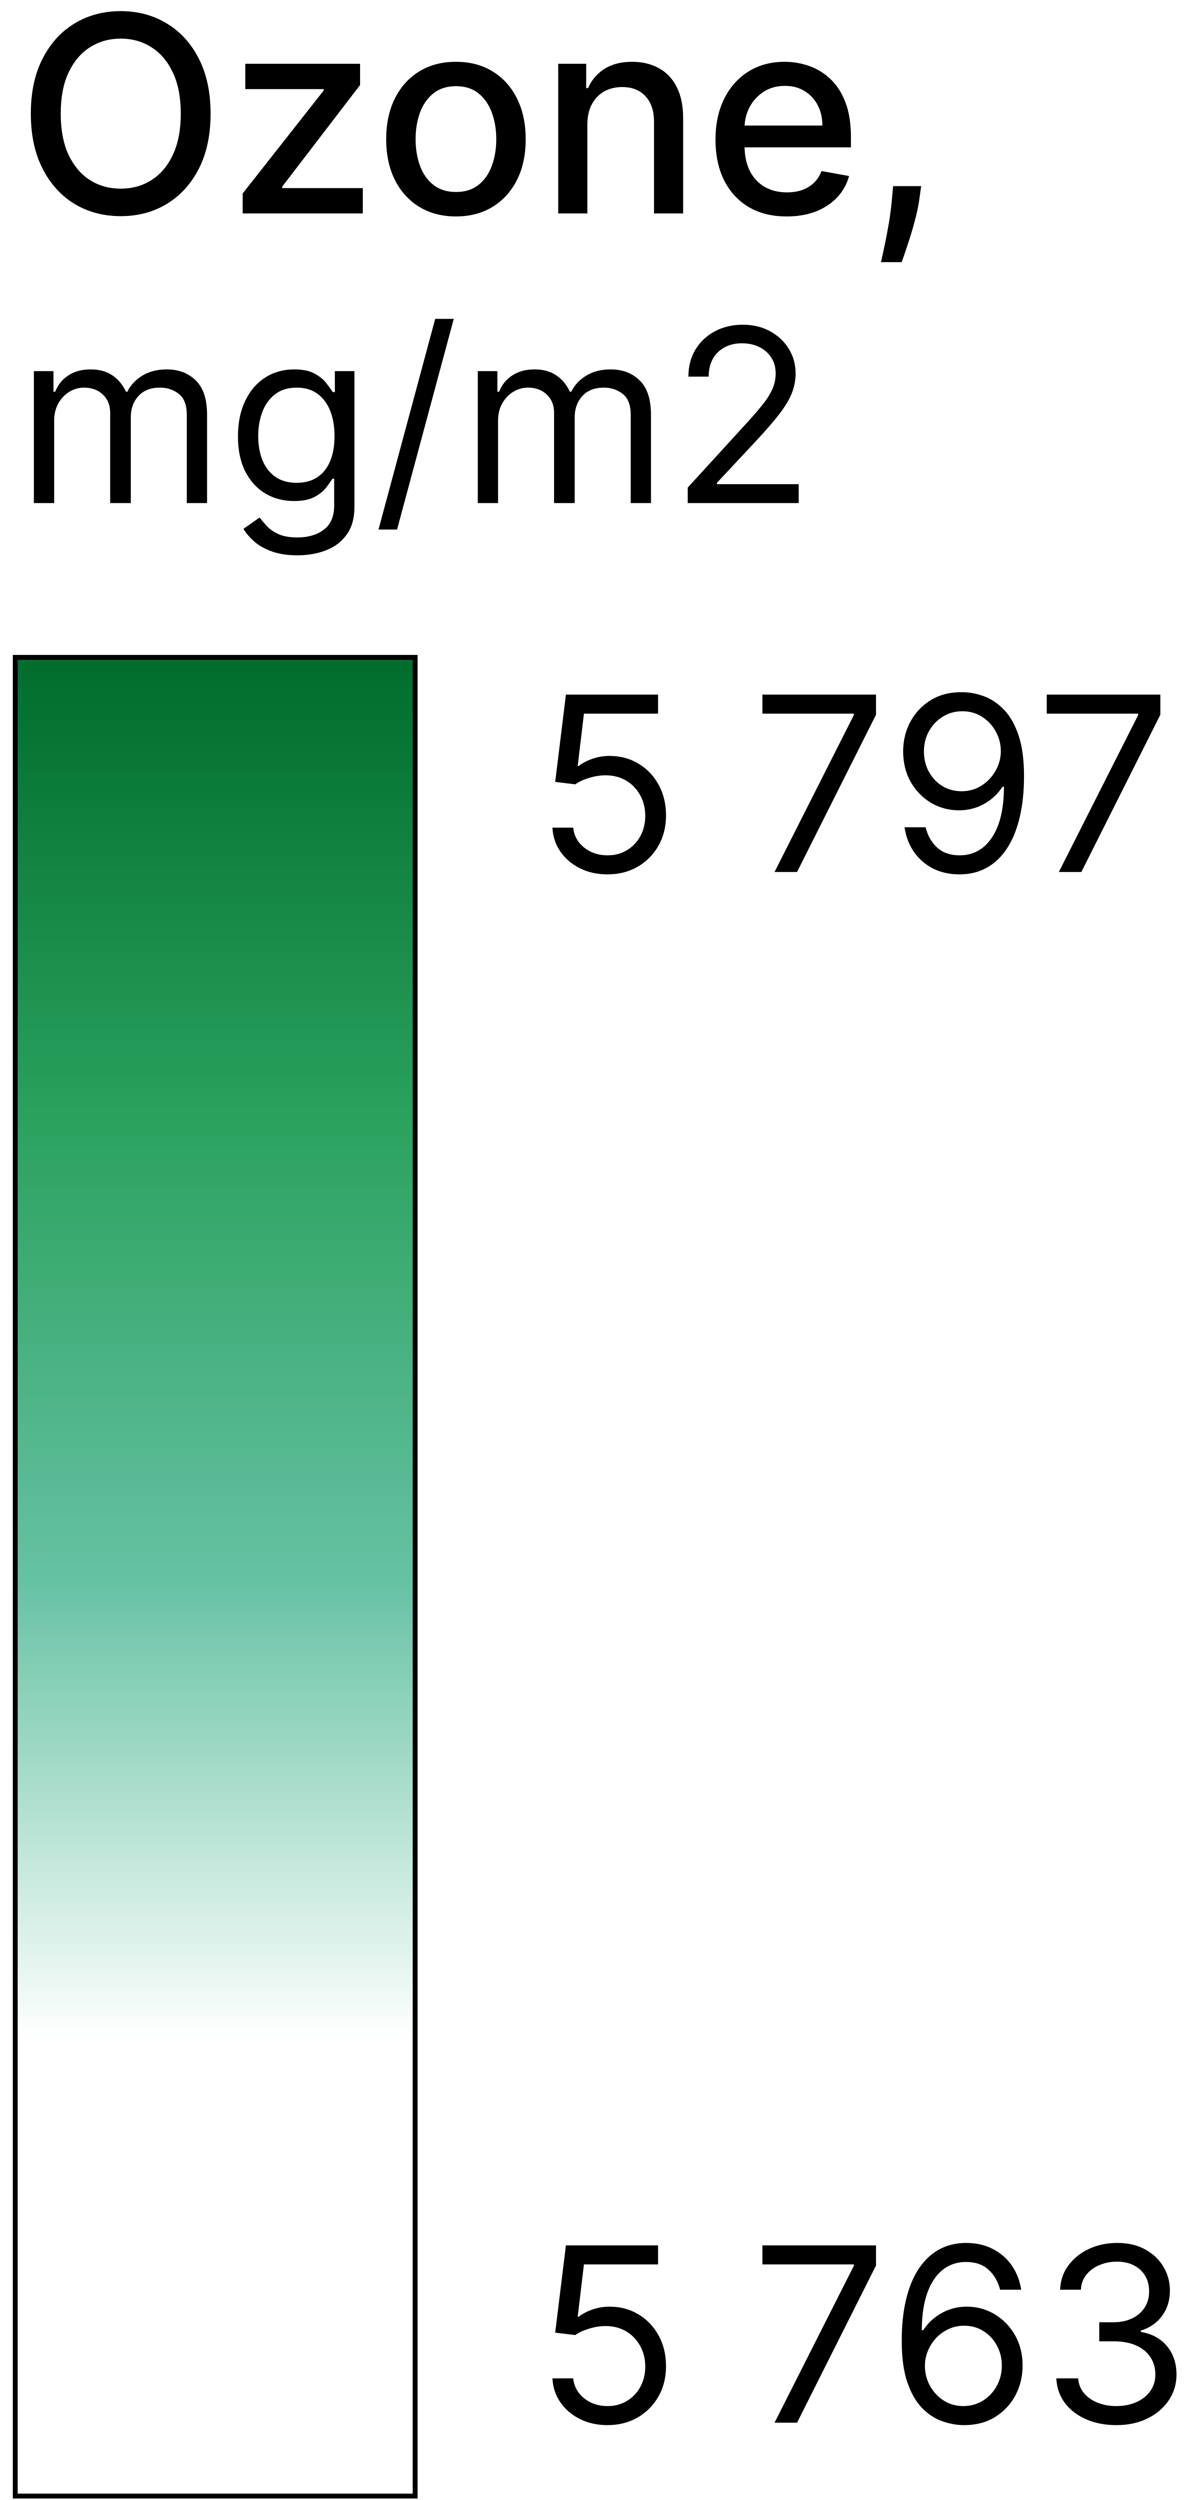 <svg width="78" height="164" viewBox="0 0 78 164" fill="none" xmlns="http://www.w3.org/2000/svg">
  <path d="M45.114 33V31.986L48.924 27.815C49.371 27.327 49.739 26.902 50.029 26.541C50.318 26.177 50.532 25.835 50.671 25.516C50.814 25.193 50.885 24.855 50.885 24.501C50.885 24.096 50.788 23.744 50.592 23.448C50.401 23.151 50.138 22.922 49.803 22.76C49.469 22.598 49.093 22.518 48.676 22.518C48.233 22.518 47.846 22.61 47.515 22.794C47.188 22.974 46.935 23.228 46.754 23.555C46.578 23.881 46.489 24.265 46.489 24.704H45.16C45.16 24.028 45.315 23.434 45.627 22.923C45.939 22.412 46.364 22.014 46.901 21.729C47.442 21.443 48.049 21.3 48.721 21.3C49.398 21.3 49.997 21.443 50.519 21.729C51.041 22.014 51.451 22.399 51.748 22.884C52.044 23.369 52.193 23.908 52.193 24.501C52.193 24.926 52.116 25.341 51.962 25.747C51.812 26.149 51.548 26.598 51.173 27.094C50.801 27.586 50.284 28.187 49.623 28.897L47.031 31.67V31.76H52.396V33H45.114Z" fill="black"/>
  <path d="M31.344 33V24.344H32.629V25.696H32.741C32.922 25.234 33.213 24.875 33.615 24.62C34.017 24.36 34.5 24.231 35.063 24.231C35.634 24.231 36.109 24.36 36.489 24.62C36.872 24.875 37.171 25.234 37.385 25.696H37.475C37.697 25.249 38.029 24.894 38.473 24.631C38.916 24.364 39.448 24.231 40.068 24.231C40.842 24.231 41.475 24.473 41.967 24.958C42.459 25.439 42.705 26.188 42.705 27.206V33H41.375V27.206C41.375 26.568 41.2 26.111 40.851 25.837C40.502 25.563 40.09 25.426 39.617 25.426C39.008 25.426 38.537 25.61 38.202 25.978C37.868 26.342 37.701 26.805 37.701 27.364V33H36.348V27.071C36.348 26.579 36.188 26.183 35.869 25.882C35.55 25.578 35.138 25.426 34.635 25.426C34.289 25.426 33.966 25.518 33.666 25.702C33.369 25.886 33.128 26.141 32.944 26.468C32.764 26.791 32.674 27.165 32.674 27.59V33H31.344Z" fill="black"/>
  <path d="M29.767 20.917L26.047 34.736H24.83L28.55 20.917H29.767Z" fill="black"/>
  <path d="M19.51 36.426C18.868 36.426 18.315 36.344 17.853 36.178C17.391 36.017 17.006 35.803 16.698 35.536C16.394 35.273 16.151 34.991 15.971 34.691L17.03 33.947C17.151 34.105 17.303 34.285 17.487 34.488C17.671 34.694 17.923 34.873 18.242 35.023C18.565 35.177 18.988 35.254 19.51 35.254C20.209 35.254 20.786 35.085 21.24 34.747C21.695 34.409 21.922 33.879 21.922 33.158V31.399H21.809C21.712 31.557 21.573 31.753 21.392 31.986C21.216 32.215 20.96 32.419 20.626 32.6C20.295 32.776 19.848 32.865 19.285 32.865C18.586 32.865 17.959 32.699 17.402 32.369C16.85 32.038 16.412 31.557 16.089 30.926C15.77 30.295 15.61 29.528 15.61 28.627C15.61 27.74 15.766 26.968 16.078 26.311C16.39 25.649 16.824 25.138 17.38 24.778C17.936 24.413 18.578 24.231 19.307 24.231C19.871 24.231 20.318 24.325 20.648 24.513C20.983 24.697 21.238 24.907 21.415 25.144C21.595 25.377 21.734 25.568 21.832 25.719H21.967V24.344H23.252V33.248C23.252 33.992 23.083 34.597 22.745 35.063C22.411 35.532 21.96 35.876 21.392 36.094C20.829 36.316 20.201 36.426 19.51 36.426ZM19.465 31.67C19.999 31.67 20.449 31.548 20.818 31.304C21.186 31.059 21.466 30.708 21.657 30.25C21.849 29.791 21.945 29.243 21.945 28.604C21.945 27.98 21.851 27.43 21.663 26.953C21.475 26.476 21.197 26.102 20.829 25.831C20.461 25.561 20.006 25.426 19.465 25.426C18.901 25.426 18.432 25.568 18.056 25.854C17.684 26.14 17.404 26.523 17.216 27.004C17.032 27.485 16.94 28.018 16.94 28.604C16.94 29.205 17.034 29.737 17.222 30.199C17.414 30.657 17.695 31.018 18.067 31.281C18.443 31.54 18.909 31.67 19.465 31.67Z" fill="black"/>
  <path d="M2.223 33V24.344H3.508V25.696H3.62C3.801 25.234 4.092 24.875 4.494 24.62C4.896 24.36 5.379 24.231 5.942 24.231C6.513 24.231 6.989 24.36 7.368 24.62C7.751 24.875 8.05 25.234 8.264 25.696H8.354C8.576 25.249 8.909 24.894 9.352 24.631C9.795 24.364 10.327 24.231 10.947 24.231C11.721 24.231 12.354 24.473 12.846 24.958C13.338 25.439 13.584 26.188 13.584 27.206V33H12.254V27.206C12.254 26.568 12.079 26.111 11.73 25.837C11.381 25.563 10.969 25.426 10.496 25.426C9.887 25.426 9.416 25.61 9.081 25.978C8.747 26.342 8.58 26.805 8.58 27.364V33H7.227V27.071C7.227 26.579 7.068 26.183 6.748 25.882C6.429 25.578 6.017 25.426 5.514 25.426C5.168 25.426 4.845 25.518 4.545 25.702C4.248 25.886 4.007 26.141 3.823 26.468C3.643 26.791 3.553 27.165 3.553 27.59V33H2.223Z" fill="black"/>
  <path d="M60.429 12.21L60.333 12.907C60.269 13.418 60.161 13.951 60.007 14.505C59.858 15.063 59.703 15.581 59.541 16.058C59.383 16.535 59.253 16.915 59.151 17.196H57.795C57.851 16.932 57.928 16.574 58.026 16.122C58.124 15.675 58.219 15.174 58.313 14.62C58.407 14.066 58.477 13.501 58.524 12.926L58.588 12.21H60.429Z" fill="black"/>
  <path d="M51.61 14.198C50.642 14.198 49.809 13.992 49.11 13.578C48.416 13.161 47.879 12.575 47.499 11.82C47.124 11.062 46.937 10.173 46.937 9.155C46.937 8.149 47.124 7.263 47.499 6.496C47.879 5.729 48.407 5.13 49.085 4.7C49.767 4.269 50.563 4.054 51.475 4.054C52.029 4.054 52.566 4.146 53.086 4.329C53.606 4.512 54.073 4.8 54.486 5.192C54.899 5.584 55.225 6.093 55.464 6.719C55.703 7.342 55.822 8.098 55.822 8.989V9.666H48.017V8.234H53.949C53.949 7.732 53.847 7.286 53.642 6.898C53.438 6.506 53.15 6.197 52.779 5.972C52.413 5.746 51.983 5.633 51.488 5.633C50.951 5.633 50.483 5.765 50.082 6.029C49.686 6.289 49.379 6.63 49.161 7.052C48.948 7.469 48.842 7.923 48.842 8.413V9.532C48.842 10.188 48.957 10.746 49.187 11.207C49.421 11.667 49.747 12.018 50.165 12.261C50.583 12.5 51.071 12.619 51.629 12.619C51.991 12.619 52.321 12.568 52.62 12.466C52.918 12.359 53.176 12.202 53.393 11.993C53.61 11.784 53.776 11.526 53.892 11.22L55.7 11.546C55.556 12.078 55.296 12.545 54.921 12.945C54.55 13.342 54.083 13.651 53.521 13.872C52.963 14.089 52.325 14.198 51.61 14.198Z" fill="black"/>
  <path d="M38.532 8.17V14H36.62V4.182H38.455V5.78H38.576C38.802 5.26 39.156 4.842 39.637 4.527C40.123 4.212 40.735 4.054 41.472 4.054C42.141 4.054 42.727 4.195 43.23 4.476C43.733 4.753 44.122 5.166 44.399 5.716C44.676 6.266 44.815 6.945 44.815 7.755V14H42.904V7.985C42.904 7.273 42.718 6.717 42.348 6.317C41.977 5.912 41.468 5.71 40.82 5.71C40.377 5.71 39.983 5.805 39.637 5.997C39.296 6.189 39.026 6.47 38.825 6.841C38.63 7.207 38.532 7.651 38.532 8.17Z" fill="black"/>
  <path d="M29.91 14.198C28.99 14.198 28.186 13.987 27.5 13.565C26.814 13.143 26.282 12.553 25.902 11.795C25.523 11.036 25.334 10.15 25.334 9.136C25.334 8.117 25.523 7.227 25.902 6.464C26.282 5.701 26.814 5.109 27.5 4.687C28.186 4.265 28.99 4.054 29.91 4.054C30.831 4.054 31.634 4.265 32.32 4.687C33.006 5.109 33.539 5.701 33.918 6.464C34.297 7.227 34.487 8.117 34.487 9.136C34.487 10.15 34.297 11.036 33.918 11.795C33.539 12.553 33.006 13.143 32.32 13.565C31.634 13.987 30.831 14.198 29.91 14.198ZM29.917 12.594C30.513 12.594 31.008 12.436 31.4 12.121C31.792 11.805 32.081 11.386 32.269 10.861C32.461 10.337 32.556 9.76 32.556 9.129C32.556 8.503 32.461 7.928 32.269 7.403C32.081 6.875 31.792 6.451 31.4 6.131C31.008 5.812 30.513 5.652 29.917 5.652C29.316 5.652 28.817 5.812 28.421 6.131C28.029 6.451 27.737 6.875 27.545 7.403C27.358 7.928 27.264 8.503 27.264 9.129C27.264 9.76 27.358 10.337 27.545 10.861C27.737 11.386 28.029 11.805 28.421 12.121C28.817 12.436 29.316 12.594 29.917 12.594Z" fill="black"/>
  <path d="M15.92 14V12.69L21.238 5.933V5.844H16.092V4.182H23.622V5.575L18.508 12.249V12.338H23.801V14H15.92Z" fill="black"/>
  <path d="M13.815 7.455C13.815 8.852 13.559 10.054 13.048 11.06C12.537 12.061 11.836 12.832 10.945 13.374C10.059 13.911 9.051 14.179 7.922 14.179C6.788 14.179 5.776 13.911 4.885 13.374C3.999 12.832 3.3 12.059 2.789 11.053C2.277 10.048 2.022 8.848 2.022 7.455C2.022 6.057 2.277 4.857 2.789 3.856C3.3 2.85 3.999 2.079 4.885 1.542C5.776 1.001 6.788 0.73 7.922 0.73C9.051 0.73 10.059 1.001 10.945 1.542C11.836 2.079 12.537 2.85 13.048 3.856C13.559 4.857 13.815 6.057 13.815 7.455ZM11.859 7.455C11.859 6.389 11.687 5.492 11.341 4.763C11 4.031 10.532 3.477 9.935 3.102C9.343 2.722 8.672 2.533 7.922 2.533C7.167 2.533 6.494 2.722 5.902 3.102C5.309 3.477 4.841 4.031 4.495 4.763C4.155 5.492 3.984 6.389 3.984 7.455C3.984 8.52 4.155 9.419 4.495 10.152C4.841 10.881 5.309 11.435 5.902 11.814C6.494 12.189 7.167 12.376 7.922 12.376C8.672 12.376 9.343 12.189 9.935 11.814C10.532 11.435 11 10.881 11.341 10.152C11.687 9.419 11.859 8.52 11.859 7.455Z" fill="black"/>
  <path d="M27.233 43.12H1V163.729H27.233V43.12Z" fill="url(#paint0_linear_0_1)"/>
  <path fill-rule="evenodd" clip-rule="evenodd" d="M0.84 42.96H27.393V163.889H0.84V42.96ZM1.16 43.28V163.57H27.073V43.28H1.16Z" fill="black"/>
  <path d="M69.462 57.197L74.666 46.904V46.813H68.667V45.563H76.12V46.881L70.939 57.197H69.462Z" fill="black"/>
  <path d="M63.133 45.404C63.61 45.408 64.087 45.499 64.564 45.677C65.042 45.855 65.477 46.15 65.871 46.563C66.265 46.972 66.581 47.53 66.82 48.239C67.058 48.947 67.177 49.835 67.177 50.903C67.177 51.936 67.079 52.855 66.882 53.658C66.689 54.457 66.409 55.131 66.041 55.68C65.678 56.229 65.235 56.645 64.712 56.929C64.193 57.214 63.606 57.355 62.951 57.355C62.3 57.355 61.719 57.227 61.207 56.969C60.7 56.708 60.283 56.346 59.958 55.884C59.636 55.419 59.429 54.879 59.339 54.265H60.724C60.849 54.799 61.098 55.24 61.469 55.589C61.844 55.934 62.338 56.106 62.951 56.106C63.849 56.106 64.557 55.714 65.076 54.93C65.598 54.146 65.86 53.038 65.86 51.607H65.769C65.557 51.925 65.305 52.2 65.013 52.431C64.722 52.662 64.398 52.84 64.042 52.965C63.686 53.09 63.307 53.152 62.906 53.152C62.239 53.152 61.628 52.987 61.071 52.658C60.518 52.325 60.075 51.868 59.742 51.289C59.412 50.706 59.248 50.039 59.248 49.289C59.248 48.577 59.407 47.926 59.725 47.335C60.047 46.741 60.497 46.267 61.077 45.915C61.66 45.563 62.345 45.393 63.133 45.404ZM63.133 46.654C62.656 46.654 62.226 46.773 61.844 47.011C61.465 47.246 61.164 47.564 60.94 47.966C60.721 48.363 60.611 48.805 60.611 49.289C60.611 49.774 60.717 50.215 60.929 50.613C61.145 51.007 61.438 51.321 61.809 51.556C62.184 51.787 62.61 51.902 63.088 51.902C63.447 51.902 63.782 51.832 64.093 51.692C64.403 51.548 64.674 51.353 64.905 51.107C65.14 50.857 65.324 50.575 65.456 50.261C65.589 49.943 65.655 49.611 65.655 49.267C65.655 48.812 65.545 48.386 65.326 47.989C65.11 47.591 64.811 47.269 64.428 47.023C64.049 46.777 63.618 46.654 63.133 46.654Z" fill="black"/>
  <path d="M50.811 57.197L56.014 46.904V46.813H50.016V45.563H57.468V46.881L52.288 57.197H50.811Z" fill="black"/>
  <path d="M39.852 57.355C39.185 57.355 38.585 57.223 38.051 56.958C37.517 56.693 37.089 56.329 36.767 55.867C36.446 55.405 36.27 54.879 36.239 54.288H37.602C37.656 54.815 37.894 55.25 38.318 55.595C38.746 55.935 39.257 56.106 39.852 56.106C40.329 56.106 40.753 55.994 41.124 55.771C41.499 55.547 41.793 55.24 42.005 54.85C42.221 54.457 42.329 54.012 42.329 53.516C42.329 53.008 42.217 52.556 41.993 52.158C41.774 51.757 41.471 51.44 41.085 51.209C40.698 50.978 40.257 50.861 39.761 50.857C39.405 50.853 39.04 50.908 38.665 51.022C38.29 51.132 37.981 51.274 37.739 51.448L36.421 51.289L37.125 45.563H43.169V46.813H38.307L37.898 50.244H37.966C38.205 50.054 38.504 49.897 38.864 49.772C39.223 49.647 39.598 49.585 39.988 49.585C40.7 49.585 41.334 49.755 41.891 50.096C42.452 50.433 42.891 50.895 43.209 51.482C43.531 52.069 43.692 52.739 43.692 53.493C43.692 54.235 43.525 54.898 43.192 55.481C42.862 56.06 42.408 56.519 41.829 56.856C41.249 57.189 40.59 57.355 39.852 57.355Z" fill="black"/>
  <path d="M73.248 159.076C72.499 159.076 71.83 158.948 71.243 158.69C70.66 158.432 70.196 158.075 69.852 157.616C69.511 157.154 69.325 156.619 69.295 156.009H70.726C70.757 156.384 70.885 156.708 71.113 156.98C71.34 157.249 71.637 157.457 72.004 157.605C72.372 157.753 72.779 157.827 73.226 157.827C73.725 157.827 74.169 157.739 74.555 157.565C74.941 157.391 75.244 157.149 75.464 156.838C75.683 156.528 75.793 156.168 75.793 155.759C75.793 155.331 75.687 154.954 75.475 154.629C75.263 154.299 74.953 154.042 74.543 153.856C74.135 153.67 73.635 153.578 73.044 153.578H72.112V152.328H73.044C73.506 152.328 73.911 152.245 74.26 152.078C74.612 151.911 74.886 151.677 75.083 151.374C75.284 151.071 75.384 150.715 75.384 150.306C75.384 149.912 75.297 149.569 75.123 149.278C74.949 148.986 74.703 148.759 74.385 148.596C74.07 148.433 73.699 148.352 73.271 148.352C72.87 148.352 72.491 148.426 72.135 148.573C71.783 148.717 71.495 148.927 71.272 149.204C71.048 149.476 70.927 149.806 70.908 150.192H69.545C69.567 149.582 69.751 149.048 70.096 148.59C70.44 148.128 70.891 147.769 71.448 147.511C72.008 147.253 72.624 147.125 73.294 147.125C74.013 147.125 74.631 147.271 75.146 147.562C75.661 147.85 76.056 148.231 76.333 148.704C76.609 149.177 76.748 149.688 76.748 150.238C76.748 150.893 76.575 151.451 76.231 151.913C75.89 152.375 75.426 152.695 74.839 152.873V152.964C75.574 153.085 76.147 153.398 76.56 153.901C76.973 154.401 77.179 155.02 77.179 155.759C77.179 156.391 77.007 156.959 76.662 157.463C76.322 157.963 75.856 158.357 75.265 158.645C74.674 158.932 74.002 159.076 73.248 159.076Z" fill="black"/>
  <path d="M63.198 159.076C62.721 159.069 62.244 158.978 61.767 158.804C61.29 158.629 60.854 158.336 60.46 157.923C60.067 157.507 59.75 156.944 59.512 156.236C59.273 155.524 59.154 154.63 59.154 153.555C59.154 152.525 59.251 151.612 59.444 150.817C59.637 150.018 59.917 149.346 60.284 148.8C60.652 148.251 61.095 147.835 61.614 147.551C62.136 147.267 62.725 147.125 63.38 147.125C64.031 147.125 64.611 147.255 65.118 147.517C65.63 147.774 66.046 148.134 66.368 148.596C66.69 149.058 66.898 149.59 66.993 150.192H65.607C65.478 149.67 65.228 149.236 64.857 148.891C64.486 148.547 63.994 148.374 63.38 148.374C62.479 148.374 61.769 148.766 61.25 149.55C60.735 150.334 60.476 151.434 60.472 152.851H60.563C60.775 152.529 61.027 152.254 61.318 152.027C61.614 151.796 61.939 151.618 62.295 151.493C62.651 151.368 63.028 151.305 63.426 151.305C64.092 151.305 64.702 151.472 65.255 151.805C65.808 152.135 66.251 152.591 66.584 153.174C66.917 153.754 67.084 154.418 67.084 155.168C67.084 155.888 66.923 156.547 66.601 157.145C66.279 157.739 65.826 158.213 65.243 158.565C64.664 158.913 63.982 159.084 63.198 159.076ZM63.198 157.827C63.675 157.827 64.103 157.707 64.482 157.469C64.865 157.23 65.166 156.91 65.385 156.509C65.609 156.107 65.721 155.66 65.721 155.168C65.721 154.687 65.612 154.25 65.397 153.856C65.185 153.458 64.891 153.142 64.516 152.907C64.145 152.673 63.721 152.555 63.244 152.555C62.884 152.555 62.549 152.627 62.238 152.771C61.928 152.911 61.655 153.104 61.42 153.35C61.189 153.597 61.008 153.879 60.875 154.197C60.742 154.511 60.676 154.842 60.676 155.191C60.676 155.653 60.784 156.085 61 156.486C61.22 156.887 61.519 157.211 61.898 157.457C62.28 157.704 62.714 157.827 63.198 157.827Z" fill="black"/>
  <path d="M50.811 158.917L56.014 148.624V148.533H50.016V147.284H57.468V148.602L52.288 158.917H50.811Z" fill="black"/>
  <path d="M39.852 159.076C39.185 159.076 38.585 158.944 38.051 158.679C37.517 158.414 37.089 158.05 36.767 157.588C36.446 157.126 36.27 156.6 36.239 156.009H37.602C37.656 156.535 37.894 156.971 38.318 157.315C38.746 157.656 39.257 157.827 39.852 157.827C40.329 157.827 40.753 157.715 41.124 157.491C41.499 157.268 41.793 156.961 42.005 156.571C42.221 156.177 42.329 155.732 42.329 155.236C42.329 154.729 42.217 154.276 41.993 153.879C41.774 153.477 41.471 153.161 41.085 152.93C40.698 152.699 40.257 152.582 39.761 152.578C39.405 152.574 39.04 152.629 38.665 152.743C38.29 152.852 37.981 152.994 37.739 153.169L36.421 153.01L37.125 147.284H43.169V148.533H38.307L37.898 151.964H37.966C38.205 151.775 38.504 151.618 38.864 151.493C39.223 151.368 39.598 151.305 39.988 151.305C40.7 151.305 41.334 151.476 41.891 151.817C42.452 152.154 42.891 152.616 43.209 153.203C43.531 153.79 43.692 154.46 43.692 155.214C43.692 155.956 43.525 156.619 43.192 157.202C42.862 157.781 42.408 158.239 41.829 158.576C41.249 158.91 40.59 159.076 39.852 159.076Z" fill="black"/>
  <defs>
    <linearGradient id="paint0_linear_0_1" x1="-230.622" y1="164.232" x2="-230.622" y2="43.316" gradientUnits="userSpaceOnUse">
      <stop stop-color="#EDF8FB" stop-opacity="0"/>
      <stop offset="0.019" stop-opacity="0"/>
      <stop offset="0.038" stop-opacity="0"/>
      <stop offset="0.058" stop-opacity="0"/>
      <stop offset="0.077" stop-opacity="0"/>
      <stop offset="0.096" stop-opacity="0"/>
      <stop offset="0.115" stop-opacity="0"/>
      <stop offset="0.135" stop-opacity="0"/>
      <stop offset="0.154" stop-opacity="0"/>
      <stop offset="0.173" stop-opacity="0"/>
      <stop offset="0.192" stop-opacity="0"/>
      <stop offset="0.212" stop-opacity="0"/>
      <stop offset="0.231" stop-opacity="0"/>
      <stop offset="0.25" stop-color="#B2E2E2" stop-opacity="0"/>
      <stop offset="0.269" stop-color="#63C6AA" stop-opacity="0.071"/>
      <stop offset="0.288" stop-color="#65C3A1" stop-opacity="0.149"/>
      <stop offset="0.308" stop-color="#65C1A3" stop-opacity="0.227"/>
      <stop offset="0.327" stop-color="#67C3A2" stop-opacity="0.302"/>
      <stop offset="0.346" stop-color="#67C3A3" stop-opacity="0.38"/>
      <stop offset="0.365" stop-color="#66C2A3" stop-opacity="0.459"/>
      <stop offset="0.385" stop-color="#65C1A3" stop-opacity="0.533"/>
      <stop offset="0.404" stop-color="#65C1A3" stop-opacity="0.612"/>
      <stop offset="0.423" stop-color="#65C2A4" stop-opacity="0.69"/>
      <stop offset="0.442" stop-color="#66C2A3" stop-opacity="0.765"/>
      <stop offset="0.462" stop-color="#66C1A4" stop-opacity="0.843"/>
      <stop offset="0.481" stop-color="#66C1A4" stop-opacity="0.922"/>
      <stop offset="0.5" stop-color="#66C2A4"/>
      <stop offset="0.519" stop-color="#61BF9E"/>
      <stop offset="0.538" stop-color="#5DBD99"/>
      <stop offset="0.558" stop-color="#58BA94"/>
      <stop offset="0.577" stop-color="#54B88E"/>
      <stop offset="0.596" stop-color="#4FB589"/>
      <stop offset="0.615" stop-color="#4BB384"/>
      <stop offset="0.635" stop-color="#46B07F"/>
      <stop offset="0.654" stop-color="#42AE79"/>
      <stop offset="0.673" stop-color="#3DAB74"/>
      <stop offset="0.692" stop-color="#39A96F"/>
      <stop offset="0.712" stop-color="#35A769"/>
      <stop offset="0.731" stop-color="#30A464"/>
      <stop offset="0.75" stop-color="#2CA25F"/>
      <stop offset="0.769" stop-color="#289E5B"/>
      <stop offset="0.788" stop-color="#259957"/>
      <stop offset="0.808" stop-color="#219553"/>
      <stop offset="0.827" stop-color="#1E914F"/>
      <stop offset="0.846" stop-color="#1B8D4B"/>
      <stop offset="0.865" stop-color="#178947"/>
      <stop offset="0.885" stop-color="#148543"/>
      <stop offset="0.904" stop-color="#11813F"/>
      <stop offset="0.923" stop-color="#0D7D3B"/>
      <stop offset="0.942" stop-color="#0A7937"/>
      <stop offset="0.962" stop-color="#067533"/>
      <stop offset="0.981" stop-color="#03712F"/>
      <stop offset="1" stop-color="#006D2C"/>
    </linearGradient>
  </defs>
</svg>